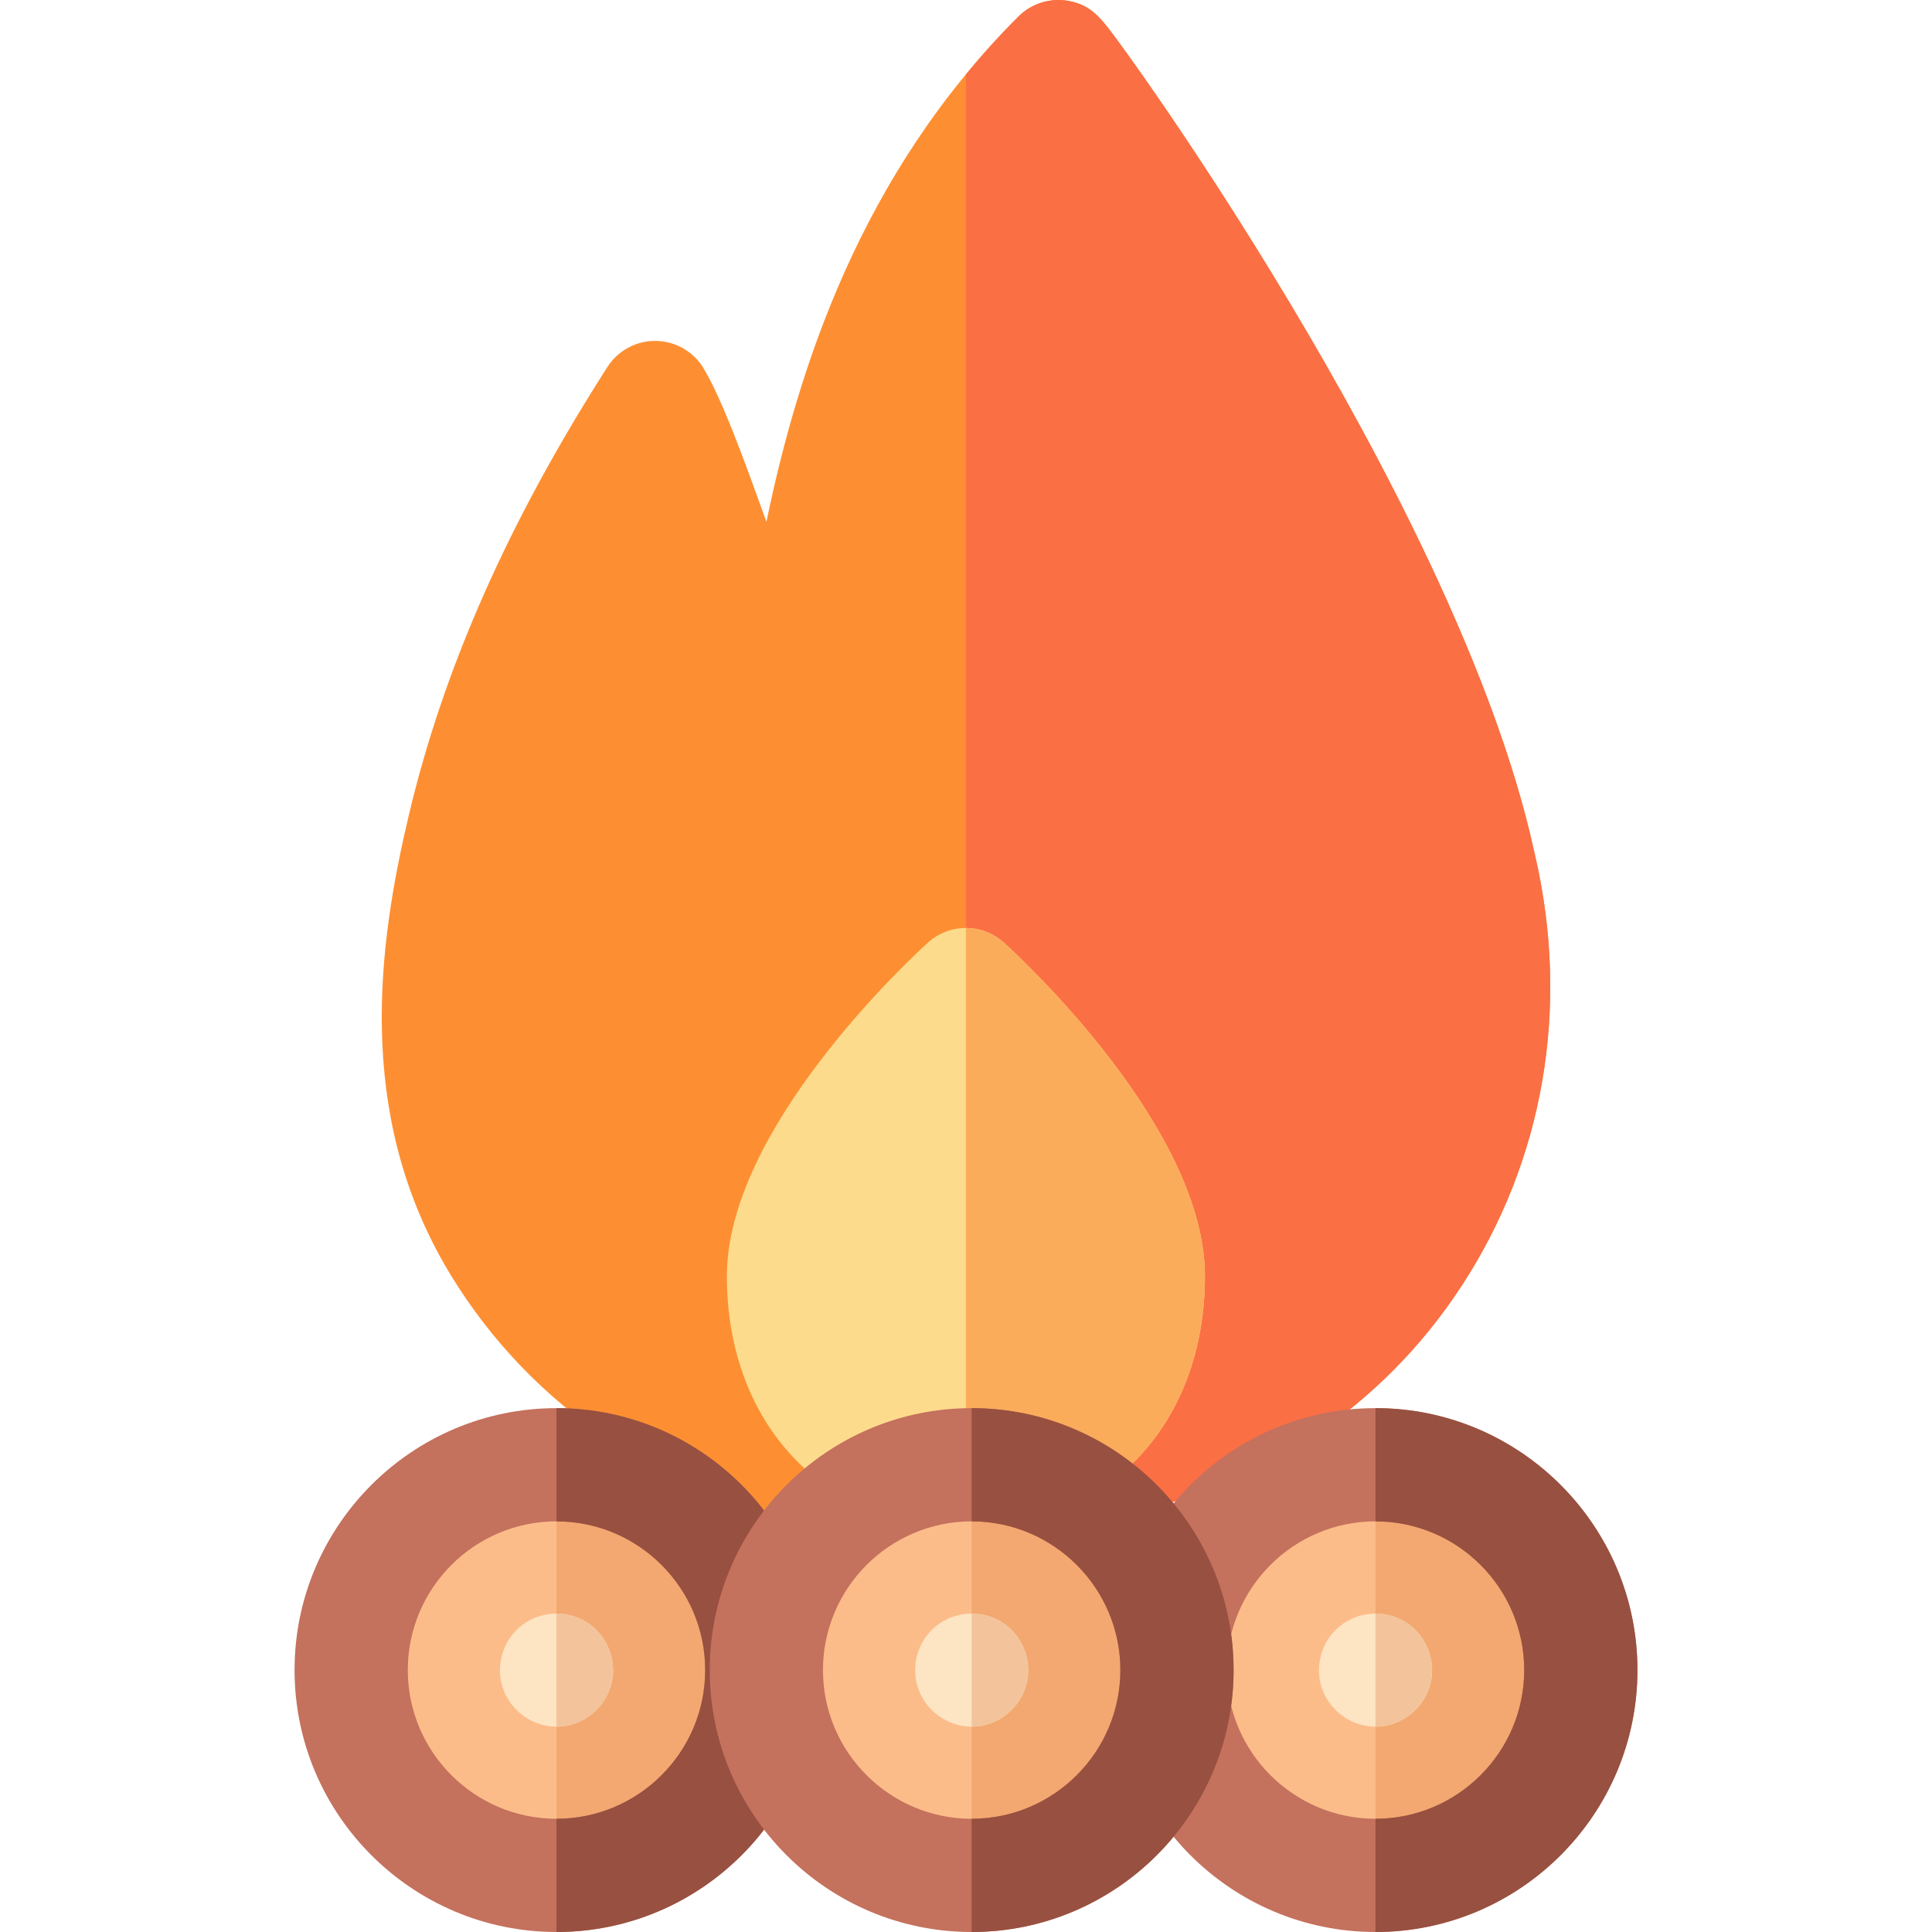 <svg id="Capa_1" enable-background="new 0 0 511.889 511.889" height="512" viewBox="0 0 511.889 511.889" width="512" xmlns="http://www.w3.org/2000/svg"><g><g><g><path d="m251.335 405.695c-10.204 0-20.375-.656-30.473-1.97-40.781-5.309-77.001-28.131-99.374-62.615-1.262-1.944-2.463-3.902-3.569-5.818-23.776-41.183-17.64-85.313-9.638-119.158 9.258-39.16 26.483-78.055 52.658-118.906 2.815-4.393 7.686-7.007 12.929-6.904 5.217.104 10.005 2.912 12.644 7.414 4.929 8.413 10.348 23.212 16.552 40.526 8.473-40.792 24.947-92.132 66.77-133.879 3.47-3.464 8.416-5.014 13.236-4.149 6.185 1.105 8.724 4.584 13.783 11.513 2.23 3.057 5.966 8.269 11.088 15.744 8.086 11.801 20.579 30.644 34.177 53.396 23.536 39.381 53.805 96.442 64.347 144.644.052.234.108.47.164.705l.195.836c9.148 40.035 2.169 80.439-19.652 113.757-20.953 31.994-53.232 53.527-90.888 60.634-14.947 2.818-29.982 4.23-44.949 4.23zm42.166-18.973h.01z" fill="#fd8f32"/><path d="m406.822 227.072-.195-.836c-.056-.235-.112-.471-.164-.705-10.542-48.201-40.811-105.263-64.347-144.644-13.598-22.752-26.091-41.595-34.177-53.396-5.122-7.476-8.857-12.688-11.088-15.744-5.06-6.929-7.599-10.407-13.783-11.513-4.82-.864-9.767.686-13.236 4.149-4.994 4.985-9.616 10.11-13.917 15.334v385.923c13.452-.259 26.945-1.646 40.367-4.178 37.656-7.106 69.934-28.64 90.888-60.634 21.821-33.317 28.799-73.721 19.652-113.756z" fill="#fb6f44"/></g><g><path d="m255.922 404.848c-37.289 0-63.333-27.444-63.333-66.74 0-38.783 47.791-83.374 53.24-88.331 5.722-5.204 14.462-5.207 20.187.001 5.449 4.956 53.239 49.547 53.239 88.33 0 39.296-26.044 66.74-63.333 66.74z" fill="#fddb8d"/><path d="m266.015 249.778c-2.864-2.605-6.483-3.906-10.1-3.905v158.975h.007c37.289 0 63.333-27.444 63.333-66.74 0-38.783-47.79-83.374-53.24-88.33z" fill="#fbac5b"/></g></g><g><g><g><path d="m364.445 501.889c-32.753 0-59.4-26.646-59.4-59.399 0-32.754 26.646-59.4 59.4-59.4 32.753 0 59.399 26.647 59.399 59.4s-26.646 59.399-59.399 59.399z" fill="#fcbc89"/><path d="m364.445 383.09c-.002 0-.004 0-.007 0v118.799h.007c32.753 0 59.399-26.646 59.399-59.399 0-32.754-26.646-59.4-59.399-59.4z" fill="#f3a871"/></g><g><path d="m364.445 457.489c-6.284 0-11.982-4.056-14.115-9.946-2.129-5.877-.238-12.701 4.605-16.654 4.882-3.985 11.808-4.454 17.216-1.26 5.381 3.178 8.231 9.678 7.004 15.791-1.39 6.921-7.643 12.069-14.71 12.069z" fill="#fde4c3"/><path d="m372.151 429.629c-2.378-1.404-5.05-2.099-7.713-2.099v29.959h.007c7.067 0 13.32-5.148 14.71-12.069 1.228-6.113-1.623-12.614-7.004-15.791z" fill="#f3c49b"/></g><g><path d="m364.445 511.889c-38.267 0-69.4-31.133-69.4-69.399 0-38.268 31.133-69.4 69.4-69.4s69.399 31.133 69.399 69.4-31.133 69.399-69.399 69.399zm0-108.799c-21.725 0-39.4 17.675-39.4 39.4s17.675 39.399 39.4 39.399 39.399-17.675 39.399-39.399c0-21.726-17.674-39.4-39.399-39.4z" fill="#c4715d"/><path d="m364.445 373.09c-.002 0-.004 0-.007 0v30h.007c21.725 0 39.399 17.675 39.399 39.4s-17.675 39.399-39.399 39.399c-.002 0-.004 0-.007 0v30h.007c38.267 0 69.399-31.133 69.399-69.399 0-38.268-31.133-69.4-69.399-69.4z" fill="#985040"/></g></g><g><g><path d="m147.445 501.889c-32.753 0-59.4-26.646-59.4-59.399 0-32.754 26.646-59.4 59.4-59.4 32.753 0 59.399 26.647 59.399 59.4s-26.646 59.399-59.399 59.399z" fill="#fcbc89"/><path d="m147.445 383.09c-.002 0-.004 0-.007 0v118.799h.007c32.753 0 59.399-26.646 59.399-59.399 0-32.754-26.646-59.4-59.399-59.4z" fill="#f3a871"/></g><g><path d="m147.445 457.489c-6.284 0-11.982-4.056-14.115-9.946-2.129-5.877-.238-12.701 4.605-16.654 4.882-3.985 11.808-4.454 17.216-1.26 5.381 3.178 8.231 9.678 7.004 15.791-1.39 6.921-7.643 12.069-14.71 12.069z" fill="#fde4c3"/><path d="m155.151 429.629c-2.378-1.404-5.05-2.099-7.713-2.099v29.959h.007c7.067 0 13.32-5.148 14.71-12.069 1.228-6.113-1.623-12.614-7.004-15.791z" fill="#f3c49b"/></g><g><path d="m147.445 511.889c-38.267 0-69.4-31.133-69.4-69.399 0-38.268 31.133-69.4 69.4-69.4s69.399 31.133 69.399 69.4-31.133 69.399-69.399 69.399zm0-108.799c-21.725 0-39.4 17.675-39.4 39.4s17.675 39.399 39.4 39.399 39.399-17.675 39.399-39.399c0-21.726-17.674-39.4-39.399-39.4z" fill="#c4715d"/><path d="m147.445 373.09c-.002 0-.004 0-.007 0v30h.007c21.725 0 39.399 17.675 39.399 39.4s-17.675 39.399-39.399 39.399c-.002 0-.004 0-.007 0v30h.007c38.267 0 69.399-31.133 69.399-69.399 0-38.268-31.133-69.4-69.399-69.4z" fill="#985040"/></g></g><g><g><path d="m257.445 501.889c-32.753 0-59.4-26.646-59.4-59.399 0-32.754 26.646-59.4 59.4-59.4 32.753 0 59.4 26.647 59.4 59.4-.001 32.753-26.647 59.399-59.4 59.399z" fill="#fcbc89"/><path d="m257.445 383.09c-.002 0-.004 0-.007 0v118.799h.007c32.753 0 59.4-26.646 59.4-59.399-.001-32.754-26.647-59.4-59.4-59.4z" fill="#f3a871"/></g><g><path d="m257.445 457.489c-6.284 0-11.982-4.056-14.115-9.946-2.129-5.877-.238-12.701 4.605-16.654 4.882-3.985 11.808-4.454 17.216-1.26 5.381 3.178 8.231 9.678 7.004 15.791-1.39 6.921-7.643 12.069-14.71 12.069z" fill="#fde4c3"/><path d="m265.151 429.629c-2.378-1.404-5.05-2.099-7.713-2.099v29.959h.007c7.067 0 13.32-5.148 14.71-12.069 1.228-6.113-1.623-12.614-7.004-15.791z" fill="#f3c49b"/></g><g><path d="m257.445 511.889c-38.267 0-69.4-31.133-69.4-69.399 0-38.268 31.133-69.4 69.4-69.4s69.4 31.133 69.4 69.4c-.001 38.267-31.134 69.399-69.4 69.399zm0-108.799c-21.725 0-39.4 17.675-39.4 39.4s17.675 39.399 39.4 39.399 39.4-17.675 39.4-39.399c-.001-21.726-17.675-39.4-39.4-39.4z" fill="#c4715d"/><path d="m257.445 373.09c-.002 0-.004 0-.007 0v30h.007c21.725 0 39.4 17.675 39.4 39.4s-17.675 39.399-39.4 39.399c-.002 0-.004 0-.007 0v30h.007c38.267 0 69.4-31.133 69.4-69.399-.001-38.268-31.134-69.4-69.4-69.4z" fill="#985040"/></g></g></g></g></svg>